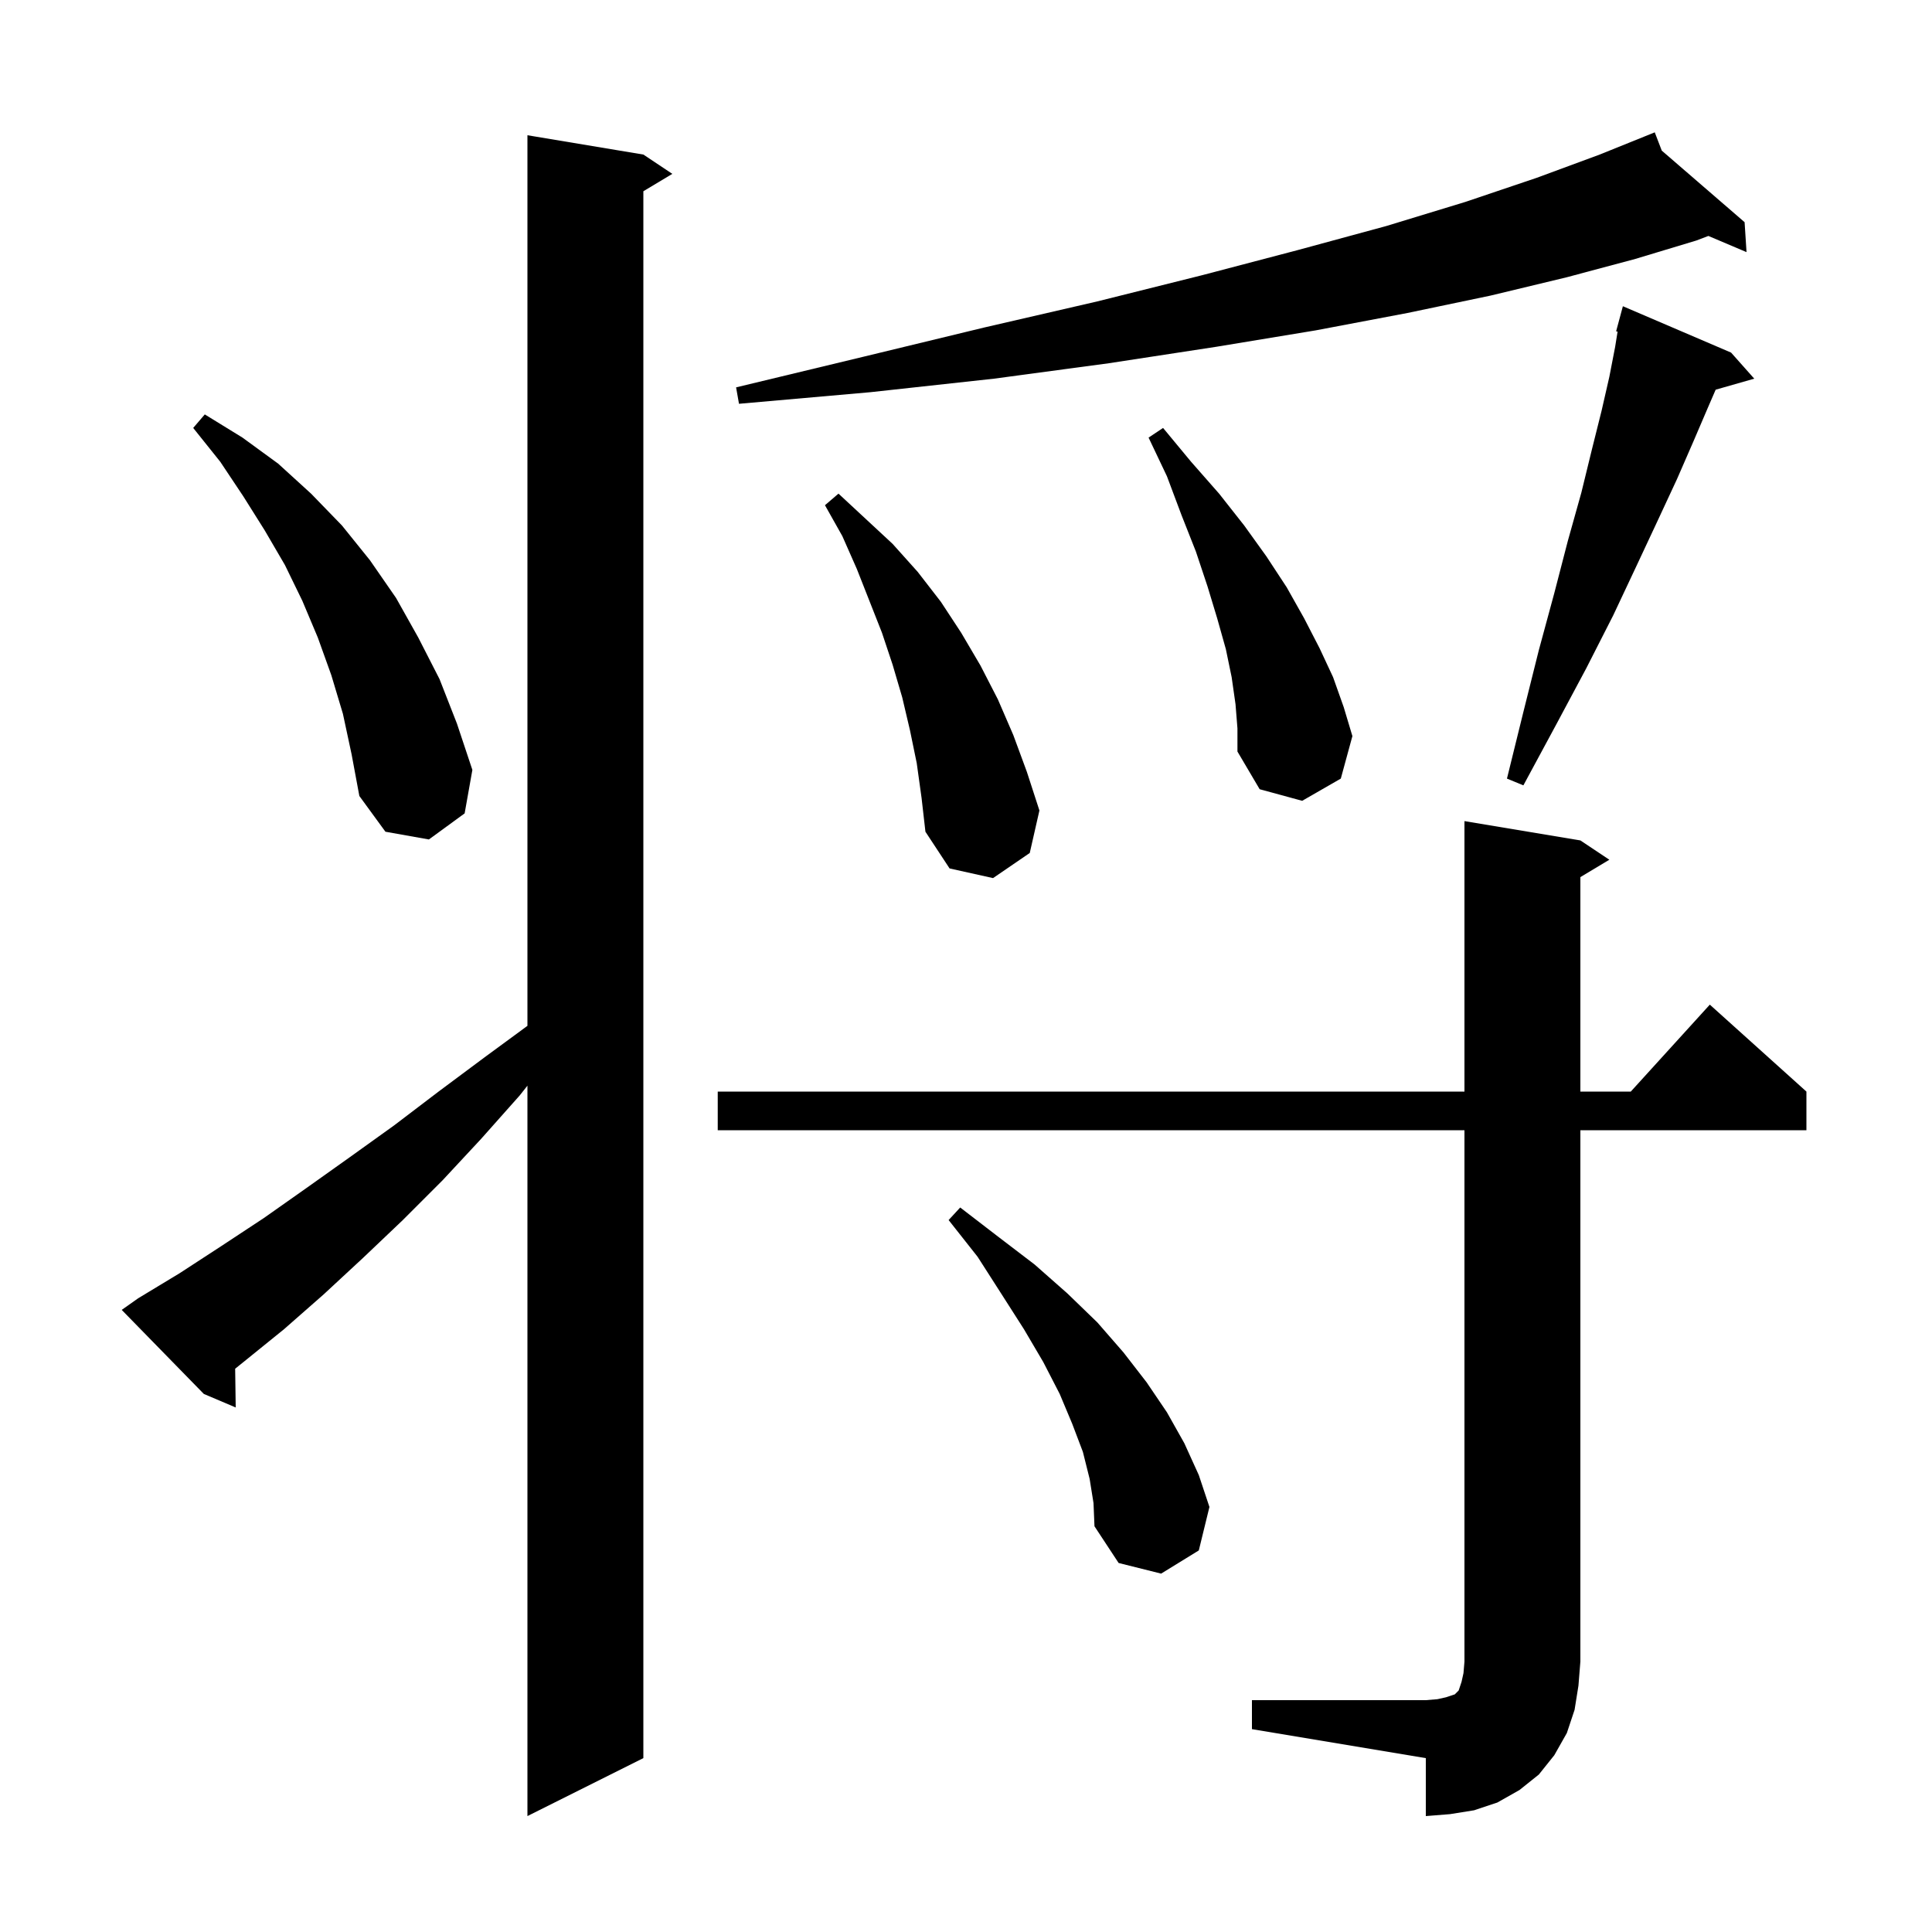 <svg xmlns="http://www.w3.org/2000/svg" xmlns:xlink="http://www.w3.org/1999/xlink" version="1.1" baseProfile="full" viewBox="0 0 200 200" width="200" height="200">
<g fill="black">
<path d="M 14.3 134.4 L 18.6 131.8 L 22.9 129.0 L 27.3 126.1 L 31.7 123.0 L 36.2 119.8 L 40.8 116.5 L 45.4 113.0 L 50.1 109.5 L 54.6 106.194 L 54.6 14.0 L 66.6 16.0 L 69.6 18.0 L 66.6 19.8 L 66.6 182.0 L 54.6 188.0 L 54.6 112.389 L 53.8 113.4 L 49.8 117.9 L 45.8 122.2 L 41.7 126.3 L 37.6 130.2 L 33.5 134.0 L 29.4 137.6 L 25.2 141.0 L 24.344 141.689 L 24.4 145.7 L 21.1 144.3 L 12.6 135.6 Z M 129.6 176.0 L 147.6 176.0 L 148.8 175.9 L 149.7 175.7 L 150.6 175.4 L 151.0 175.0 L 151.3 174.1 L 151.5 173.2 L 151.6 172.0 L 151.6 117.0 L 74.3 117.0 L 74.3 113.0 L 151.6 113.0 L 151.6 85.0 L 163.6 87.0 L 166.6 89.0 L 163.6 90.8 L 163.6 113.0 L 168.818 113.0 L 177.0 104.0 L 187.0 113.0 L 187.0 117.0 L 163.6 117.0 L 163.6 172.0 L 163.4 174.5 L 163.0 177.0 L 162.2 179.4 L 160.9 181.7 L 159.3 183.7 L 157.3 185.3 L 155.0 186.6 L 152.6 187.4 L 150.1 187.8 L 147.6 188.0 L 147.6 182.0 L 129.6 179.0 Z M 112.8 153.1 L 112.1 150.3 L 111.0 147.4 L 109.7 144.3 L 108.0 141.0 L 106.0 137.6 L 103.7 134.0 L 101.2 130.1 L 98.2 126.3 L 99.4 125.0 L 103.3 128.0 L 107.1 130.9 L 110.5 133.9 L 113.6 136.9 L 116.3 140.0 L 118.7 143.1 L 120.8 146.2 L 122.6 149.4 L 124.1 152.7 L 125.2 156.0 L 124.1 160.5 L 120.2 162.9 L 115.8 161.8 L 113.3 158.0 L 113.2 155.6 Z M 94.9 79.0 L 94.2 75.6 L 93.4 72.2 L 92.4 68.8 L 91.3 65.5 L 88.7 58.9 L 87.2 55.5 L 85.4 52.3 L 86.8 51.1 L 92.4 56.3 L 95.0 59.2 L 97.4 62.3 L 99.5 65.5 L 101.5 68.9 L 103.3 72.4 L 104.9 76.1 L 106.3 79.9 L 107.6 83.9 L 106.6 88.3 L 102.8 90.9 L 98.3 89.9 L 95.8 86.1 L 95.4 82.6 Z M 35.5 73.9 L 34.3 69.9 L 32.9 66.0 L 31.3 62.2 L 29.5 58.5 L 27.4 54.9 L 25.2 51.4 L 22.8 47.8 L 20.0 44.3 L 21.2 42.9 L 25.1 45.3 L 28.8 48.0 L 32.2 51.1 L 35.4 54.4 L 38.3 58.0 L 41.0 61.9 L 43.3 66.0 L 45.5 70.3 L 47.3 74.9 L 48.9 79.7 L 48.1 84.2 L 44.4 86.9 L 39.9 86.1 L 37.2 82.4 L 36.4 78.1 Z M 127.9 72.9 L 127.5 70.1 L 126.9 67.2 L 126.0 64.0 L 125.0 60.7 L 123.8 57.1 L 122.3 53.3 L 120.8 49.3 L 118.9 45.3 L 120.4 44.3 L 123.3 47.8 L 126.2 51.1 L 128.8 54.4 L 131.1 57.6 L 133.2 60.8 L 135.0 64.0 L 136.6 67.1 L 138.0 70.1 L 139.1 73.2 L 140.0 76.2 L 138.8 80.6 L 134.8 82.9 L 130.4 81.7 L 128.1 77.8 L 128.1 75.4 Z M 179.2 36.5 L 181.6 39.2 L 177.605 40.341 L 176.8 42.2 L 175.3 45.7 L 173.6 49.6 L 171.6 53.9 L 169.4 58.6 L 167.0 63.7 L 164.2 69.2 L 161.1 75.0 L 157.7 81.3 L 156.0 80.6 L 157.7 73.7 L 159.3 67.3 L 160.9 61.4 L 162.3 56.0 L 163.7 51.0 L 164.8 46.5 L 165.8 42.5 L 166.6 39.0 L 167.2 35.9 L 167.452 34.328 L 167.3 34.3 L 168.0 31.7 Z M 172.026 15.592 L 180.6 23.0 L 180.8 26.1 L 176.851 24.425 L 175.6 24.9 L 169.3 26.8 L 162.2 28.7 L 154.3 30.6 L 145.7 32.4 L 136.2 34.2 L 125.9 35.9 L 114.8 37.6 L 102.9 39.2 L 90.1 40.6 L 76.5 41.8 L 76.2 40.1 L 89.5 36.9 L 101.9 33.9 L 113.6 31.2 L 124.4 28.5 L 134.3 25.9 L 143.5 23.4 L 151.7 20.9 L 159.1 18.4 L 165.6 16.0 L 170.301 14.103 L 170.3 14.1 L 170.303 14.102 L 171.3 13.7 Z " />
</g>
</svg>

